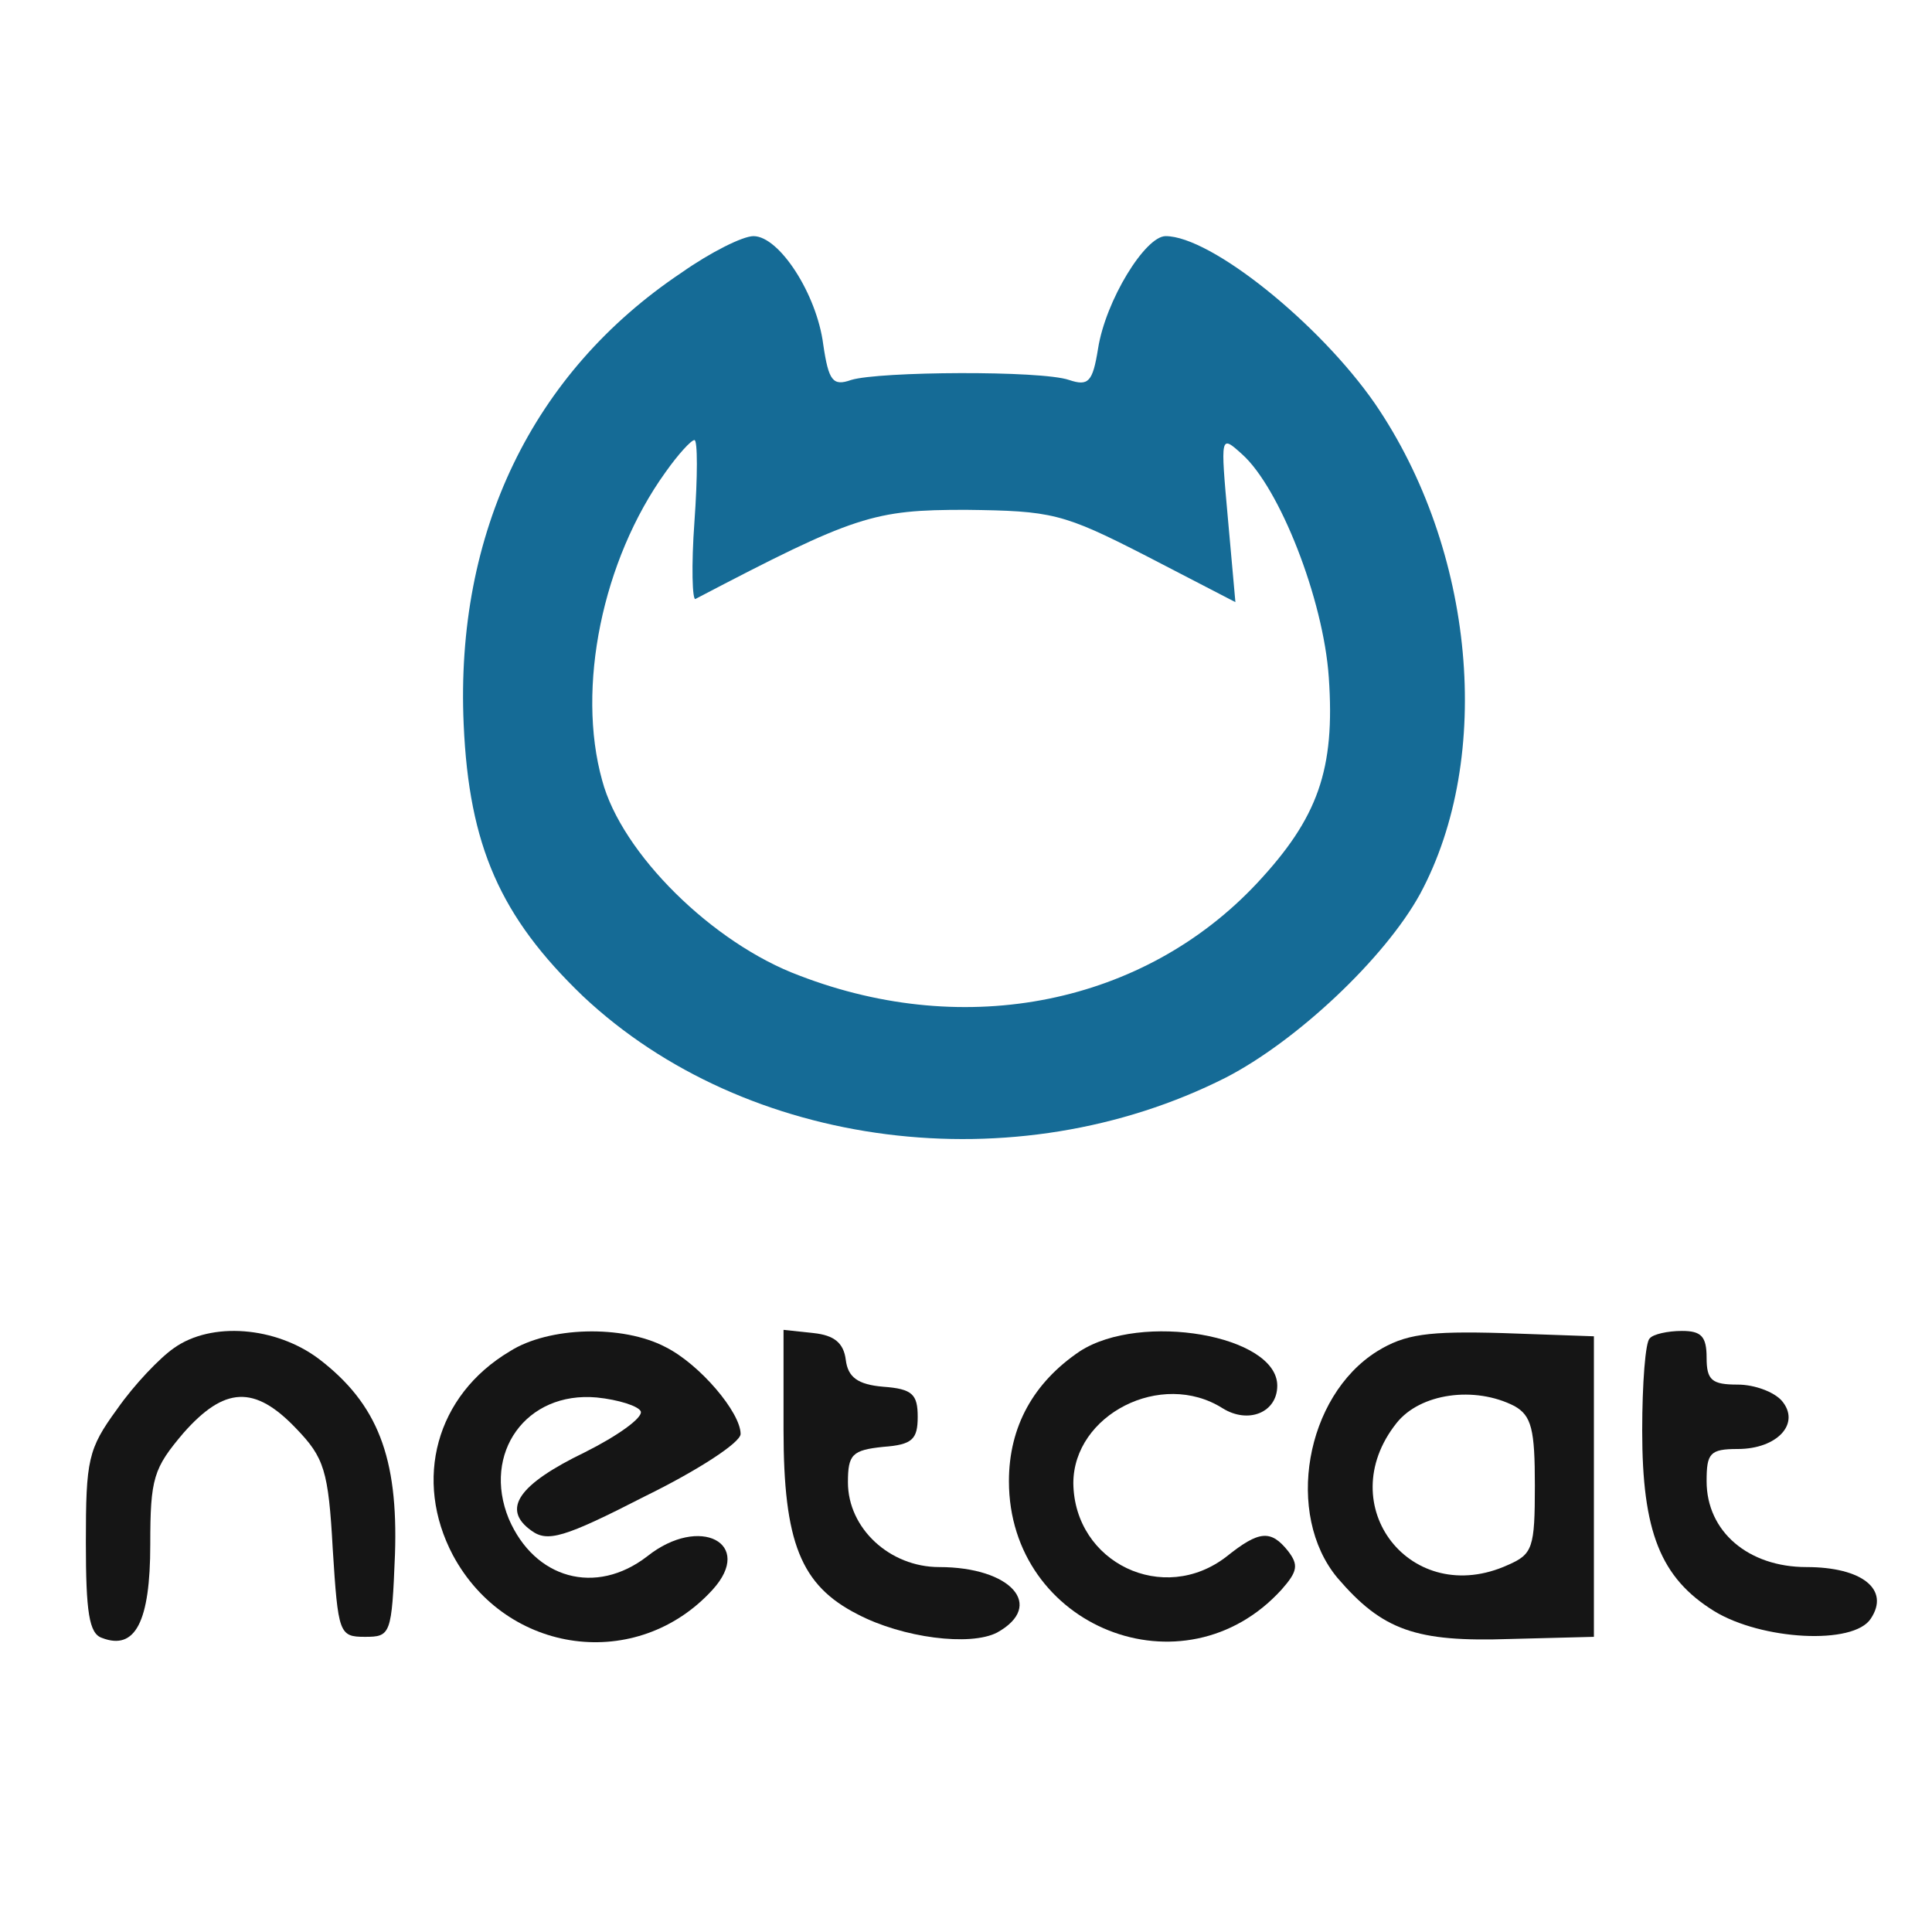 <svg width="239" height="239" viewBox="0 0 239 239" fill="none" xmlns="http://www.w3.org/2000/svg">
<path d="M21.51 166.769C19.784 167.964 16.597 171.283 14.473 174.337C10.888 179.25 10.622 180.578 10.622 190.802C10.622 199.432 11.02 202.088 12.614 202.619C16.73 204.212 18.589 200.627 18.589 191.067C18.589 182.835 18.987 181.64 22.705 177.258C27.75 171.549 31.468 171.283 36.647 176.727C40.099 180.312 40.63 181.906 41.161 191.598C41.825 202.088 41.958 202.486 45.144 202.486C48.331 202.486 48.464 202.221 48.862 192.262C49.26 180.312 46.738 173.673 39.435 168.097C34.124 164.113 26.157 163.449 21.51 166.769Z" fill="#151515"/>
<path d="M63.069 167.167C53.908 172.611 51.119 183.101 56.032 192.395C62.671 204.743 78.87 206.868 88.164 196.644C93.343 190.934 86.571 187.349 80.065 192.528C73.692 197.441 66.123 195.316 62.937 187.881C59.617 179.781 65.061 172.08 73.824 172.877C76.48 173.142 79.003 173.939 79.268 174.603C79.534 175.399 76.347 177.657 72.364 179.648C64.132 183.632 62.007 186.686 65.725 189.341C67.717 190.802 69.708 190.271 79.799 185.092C86.305 181.906 91.617 178.453 91.617 177.391C91.617 174.736 86.571 168.761 82.322 166.636C77.011 163.848 67.849 164.113 63.069 167.167Z" fill="#151515"/>
<path d="M96.928 176.86C96.928 190.802 99.052 196.113 106.089 199.698C111.666 202.619 120.031 203.681 123.351 201.955C129.326 198.636 125.077 193.856 116.181 193.856C110.073 193.856 104.894 189.076 104.894 183.366C104.894 179.914 105.426 179.383 109.276 178.984C112.861 178.719 113.525 178.055 113.525 175.267C113.525 172.478 112.861 171.814 109.276 171.549C106.089 171.283 104.894 170.354 104.629 168.229C104.363 166.105 103.168 165.176 100.646 164.91L96.928 164.512V176.86Z" fill="#151515"/>
<path d="M133.574 167.167C127.865 171.018 124.811 176.462 124.811 183.233C124.811 201.291 146.454 209.922 158.537 196.644C160.528 194.387 160.661 193.59 159.333 191.864C157.209 189.208 155.748 189.341 151.765 192.528C143.931 198.636 132.91 193.324 132.778 183.499C132.778 175.001 143.665 169.424 151.234 174.204C154.42 176.196 158.005 174.736 158.005 171.416C158.005 165.176 141.143 162.254 133.574 167.167Z" fill="#151515"/>
<path d="M170.354 167.167C161.458 172.744 158.935 187.349 165.441 195.183C171.018 201.689 175.134 203.15 186.818 202.752L197.175 202.486V183.897V165.308L185.889 164.91C176.594 164.644 173.806 165.043 170.354 167.167ZM187.349 173.939C189.474 175.134 189.872 176.86 189.872 183.764C189.872 191.466 189.607 192.262 186.553 193.59C174.603 199.034 164.644 186.287 172.744 176.063C175.665 172.346 182.437 171.416 187.349 173.939Z" fill="#151515"/>
<path d="M204.079 165.574C203.548 165.972 203.15 171.151 203.15 176.993C203.15 189.474 205.407 195.183 212.046 199.299C217.888 202.884 229.307 203.548 231.432 200.229C233.822 196.644 230.369 193.856 223.465 193.856C216.295 193.856 211.117 189.474 211.117 183.233C211.117 179.781 211.515 179.25 214.967 179.25C219.88 179.25 222.801 176.063 220.411 173.275C219.482 172.213 217.092 171.283 214.967 171.283C211.78 171.283 211.117 170.752 211.117 167.964C211.117 165.308 210.453 164.644 208.063 164.644C206.337 164.644 204.478 165.043 204.079 165.574Z" fill="#151515"/>
<path d="M84.314 33.726C65.858 46.074 56.298 65.858 57.36 89.625C58.024 104.629 61.875 113.392 72.099 123.218C92.281 142.205 125.608 146.454 151.632 133.309C160.396 128.794 171.283 118.571 175.665 110.604C184.827 93.608 182.437 67.982 170.088 49.925C163.184 39.966 149.773 29.211 144.197 29.211C141.674 29.211 136.761 37.178 135.832 43.153C135.168 47.269 134.637 47.8 132.247 47.003C128.795 45.808 108.745 45.941 105.293 47.003C103.036 47.8 102.505 47.136 101.841 42.622C101.044 36.381 96.397 29.211 93.21 29.211C91.882 29.211 87.899 31.203 84.314 33.726ZM85.907 64.53C85.509 69.974 85.642 74.356 86.04 74.09C105.824 63.733 108.081 63.069 119.5 63.069C130.122 63.202 131.45 63.468 141.807 68.779L152.827 74.488L151.898 64.132C150.968 53.775 150.968 53.775 153.624 56.165C158.271 60.281 163.715 74.09 164.379 83.783C165.176 95.202 163.051 101.177 155.483 109.276C141.541 124.147 119.633 128.662 98.92 120.695C88.165 116.712 76.879 105.558 74.489 96.529C71.302 85.111 74.489 69.31 82.322 58.422C83.916 56.165 85.509 54.439 85.907 54.439C86.306 54.439 86.306 58.953 85.907 64.53Z" fill="#156B96"/>
</svg>
